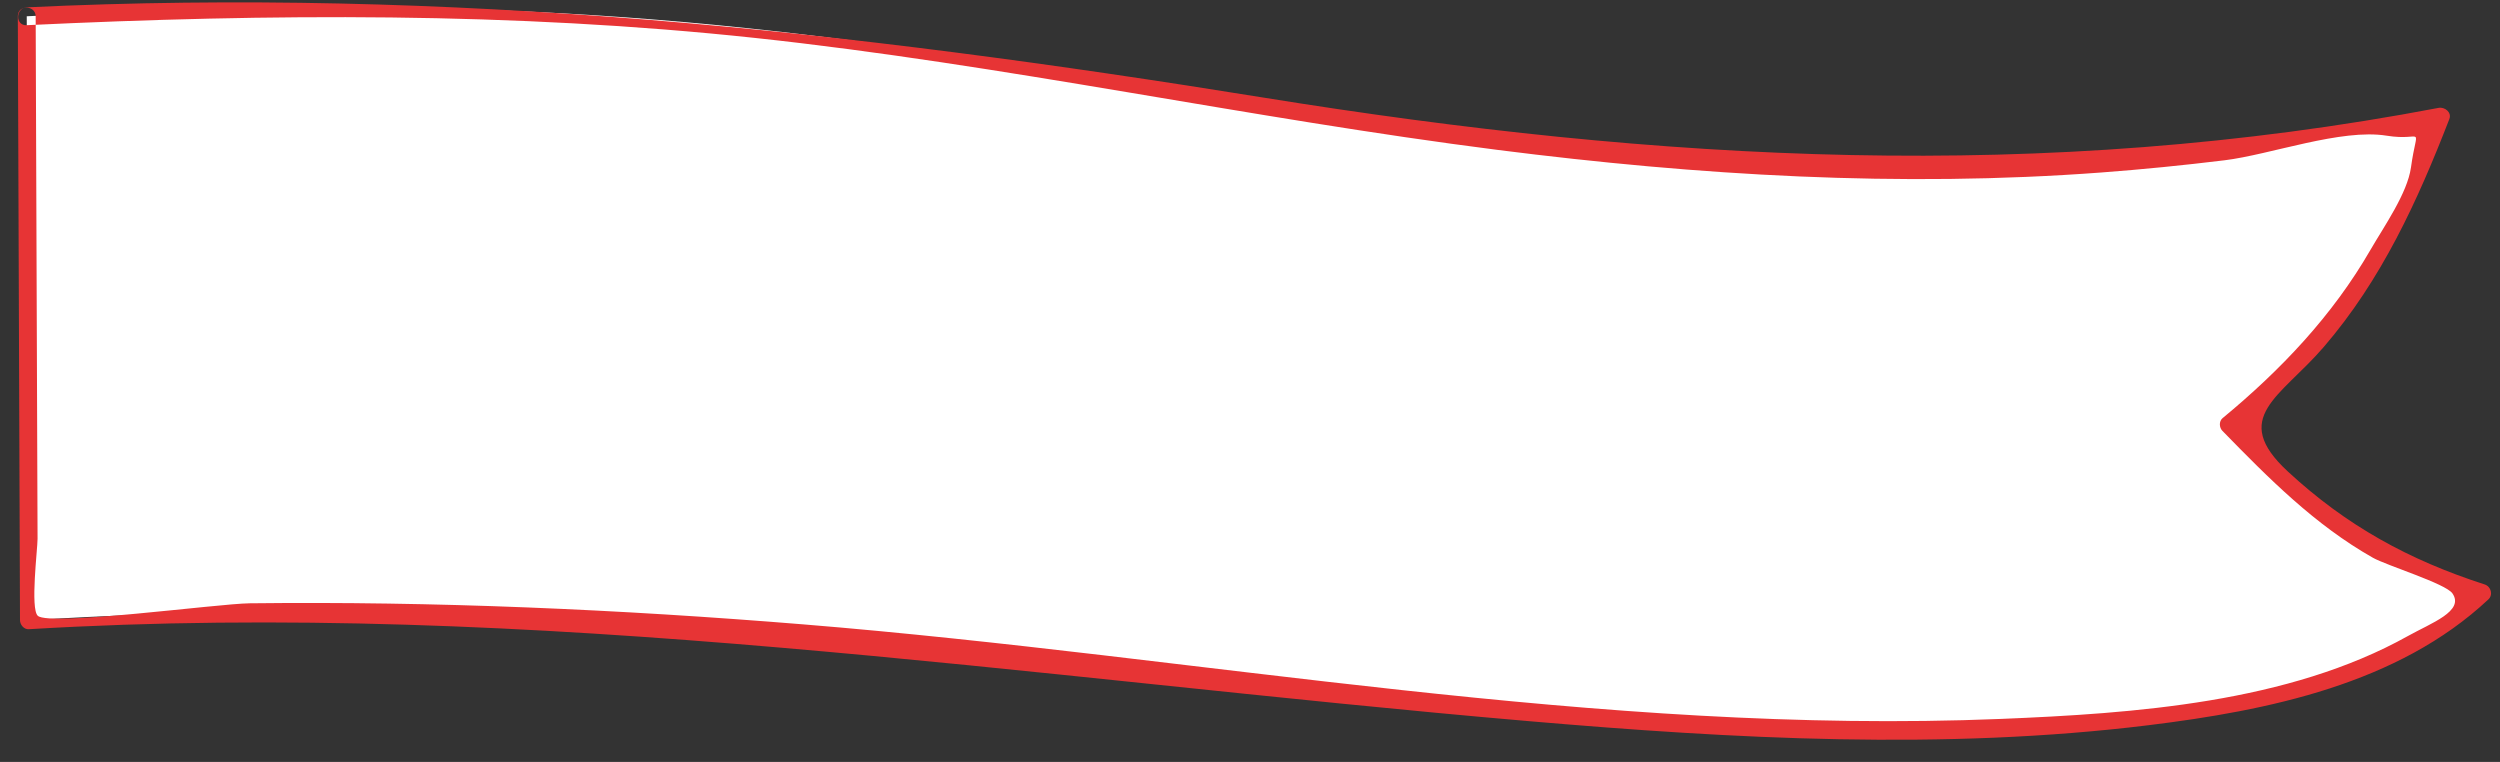 <?xml version="1.0" encoding="UTF-8" standalone="no"?>
<svg width="105px" height="32px" viewBox="0 0 105 32" version="1.1" xmlns="http://www.w3.org/2000/svg" xmlns:xlink="http://www.w3.org/1999/xlink">
    <rect x="0" y="0" width="105" height="32" fill="#333333" stroke="none"/>
    <!-- Generator: sketchtool 3.8.3 (29802) - http://www.bohemiancoding.com/sketch -->
    <title>028269C2-56BD-4F17-8D20-3B29BEDA0119</title>
    <desc>Created with sketchtool.</desc>
    <defs></defs>
    <g id="Desktop" stroke="none" stroke-width="1" fill="none" fill-rule="evenodd">
        <g id="1-Главная-Triton" transform="translate(-374, -928)">
            <g id="Group-12-Copy-4" transform="translate(426.992, 943.823) rotate(1) translate(-426.992, -943.823) translate(374.492, 928.823)">
                <g id="tag-icon" transform="translate(0, -0)">
                    <path d="M0.375,0.768 C17.409,-0.387 28.536,-0.038 44.945,2.531 C68.626,6.238 82.159,7.42 101.823,3.208 C100.371,7.218 98.491,12.031 93.145,16.301 C95.438,18.539 98.159,21.688 103.909,23.188 C97.159,30.188 76.906,30.671 49.409,27.538 C29.659,25.288 13.159,25.131 0.909,26.131 L0.375,0.768 Z" id="Fill-1" fill="#FFFFFF"></path>
                    <path d="M0.375,1.143 C10.577,0.477 20.777,0.231 30.973,1.144 C41.452,2.083 51.787,4.155 62.244,5.302 C70.675,6.226 79.156,6.591 87.614,5.807 C89.338,5.647 91.057,5.445 92.771,5.205 C94.684,4.938 97.651,3.778 99.563,4.053 C101.16,4.282 100.837,3.469 100.608,5.367 C100.477,6.458 99.514,7.874 98.968,8.858 C97.417,11.655 95.296,13.966 92.88,16.035 C92.726,16.167 92.744,16.432 92.88,16.566 C94.858,18.524 96.826,20.445 99.292,21.785 C99.876,22.103 102.368,22.816 102.662,23.226 C103.189,23.961 101.791,24.485 100.827,25.046 C95.855,27.939 89.384,28.5 83.783,28.828 C66.916,29.813 50.209,26.806 33.43,25.735 C25.688,25.24 17.922,25.031 10.166,25.256 C8.812,25.296 1.791,26.377 1.28,25.937 C0.951,25.654 1.221,23.122 1.212,22.702 C1.058,15.391 0.904,8.079 0.75,0.768 C0.74,0.286 -0.01,0.284 0,0.768 C0.178,9.222 0.356,17.676 0.534,26.131 C0.538,26.321 0.703,26.522 0.909,26.506 C22.132,24.86 42.849,27.823 63.964,29.267 C72.595,29.858 81.413,30.193 90.008,28.982 C94.997,28.278 100.438,27.076 104.174,23.453 C104.382,23.252 104.274,22.906 104.009,22.826 C100.813,21.856 98.159,20.461 95.66,18.227 C93.166,15.998 95.299,15.111 97.072,12.978 C99.454,10.113 100.912,6.769 102.184,3.308 C102.29,3.02 101.979,2.793 101.723,2.847 C85.134,6.306 69.066,5.675 52.39,3.279 C34.88,0.764 18.1,-0.763 0.375,0.393 C-0.104,0.424 -0.108,1.175 0.375,1.143" id="Fill-3" fill="#E73435"></path>
                </g>
            </g>
        </g>
    </g>
</svg>
